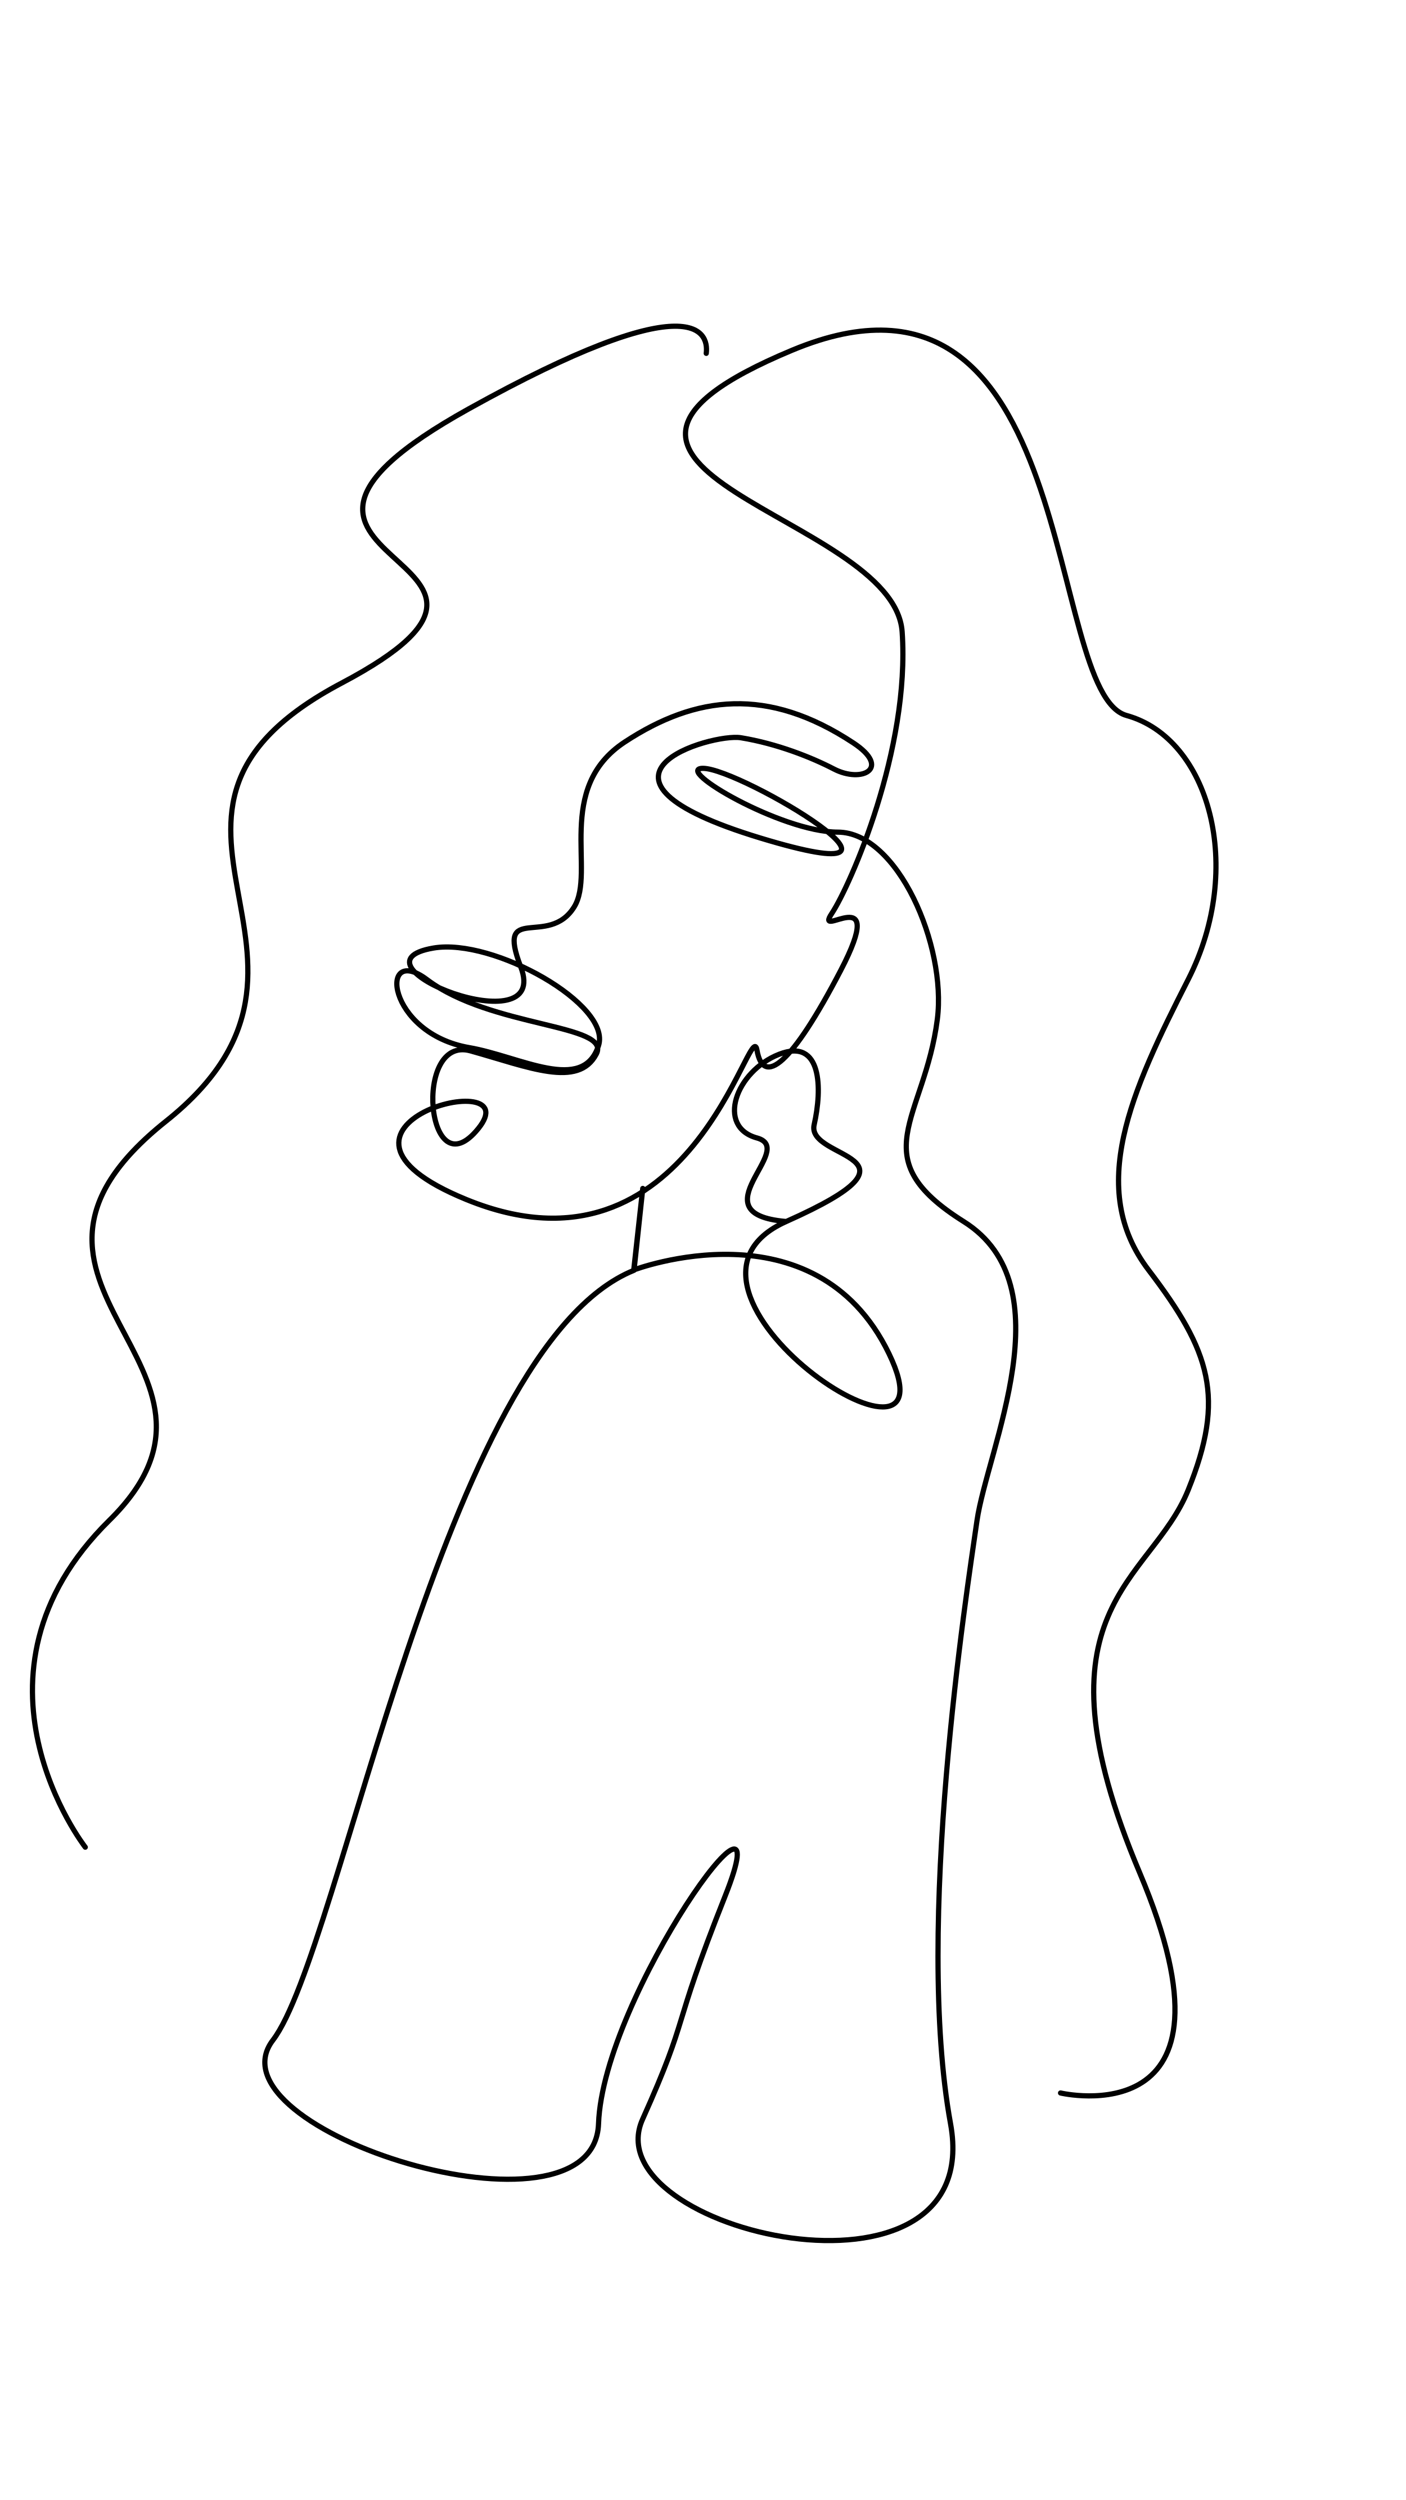 <?xml version='1.0' encoding='utf-8'?>
<svg xmlns="http://www.w3.org/2000/svg" viewBox="0 0 2160 3840"> <defs> <style>.cls-1 { fill: none; stroke: #000; stroke-linecap: round; stroke-linejoin: round; stroke-width: 8px; fill-rule: evenodd; }</style> </defs> <path class="cls-1" d="m1629.3 3214.5s293.88 69.28 121.68-337.96 16.78-445.55 74.36-588.05 34.46-212.84-60.84-337.96-26.88-273.91 60.84-446.1 32.62-370.4-94.64-405.55-68.58-746.63-513.76-561.01 156.54 251.88 169 432.59-79.58 389.42-108.16 432.58 88.78-56.41 13.52 87.87-118.63 178.62-128.44 121.67-101.33 370.49-446.16 229.81c-278-113.43 98.183-208.7 18.309-109.36s-101.46-143.96-12-119 165.3 57.68 193 5c24.46-46.52-161.07-39.98-260.15-114.6-75.039-56.52-62.4 82.52 65.148 104.6 78.4 13.57 174.56 70.98 198.49-3.21 20.227-62.71-161.32-165.48-253.49-149.79-143.39 24.42 181.47 152.1 134 29-38.691-100.32 42.515-28.59 82-92 33.617-53.99-30.729-182.28 78.051-253.6s219.32-85.28 350.95 1.6c58.88 38.87 13.28 62.5-30 40-34.05-17.7-87.2-38.92-143-48-44.3-7.21-277.98 60.53 30 154 301.28 91.44-29.67-107-88-107-46.81 0 120.41 98 207 98 91.88 0 167.4 174.21 153.01 287.23-19.69 154.58-116.98 212.07 40.56 310.92s36.15 349.13 20.28 459.63-95.95 621.48-40.56 926-550.31 165.31-473.2-6.76c74.79-166.88 40.94-126.71 126.91-343.02 92.28-232.2-187.46 152.86-194.51 349.78s-605.4 9.25-500.24-128.42 260.46-1063.7 554.75-1182.4c0 0 3.564-32.03 13.091-122.16 3.167-29.97-13.52 121.66-13.52 121.66s278.38-106.24 392.08 128.43-391.02-99.02-157.65-202.93 30.24-93.6 42.73-148.55 12.36-134.33-54.08-108.14-96.76 111.17-33.8 128.42-93.73 116.06 44.15 128.27"/> <path class="cls-1" d="m131 2837s-205.19-263.26 37-502-229.68-360.74 87-613-113.13-470.58 270-673-242.1-178.1 195-421c341.95-190.02 369.37-119.93 364.97-85.3"/> </svg>